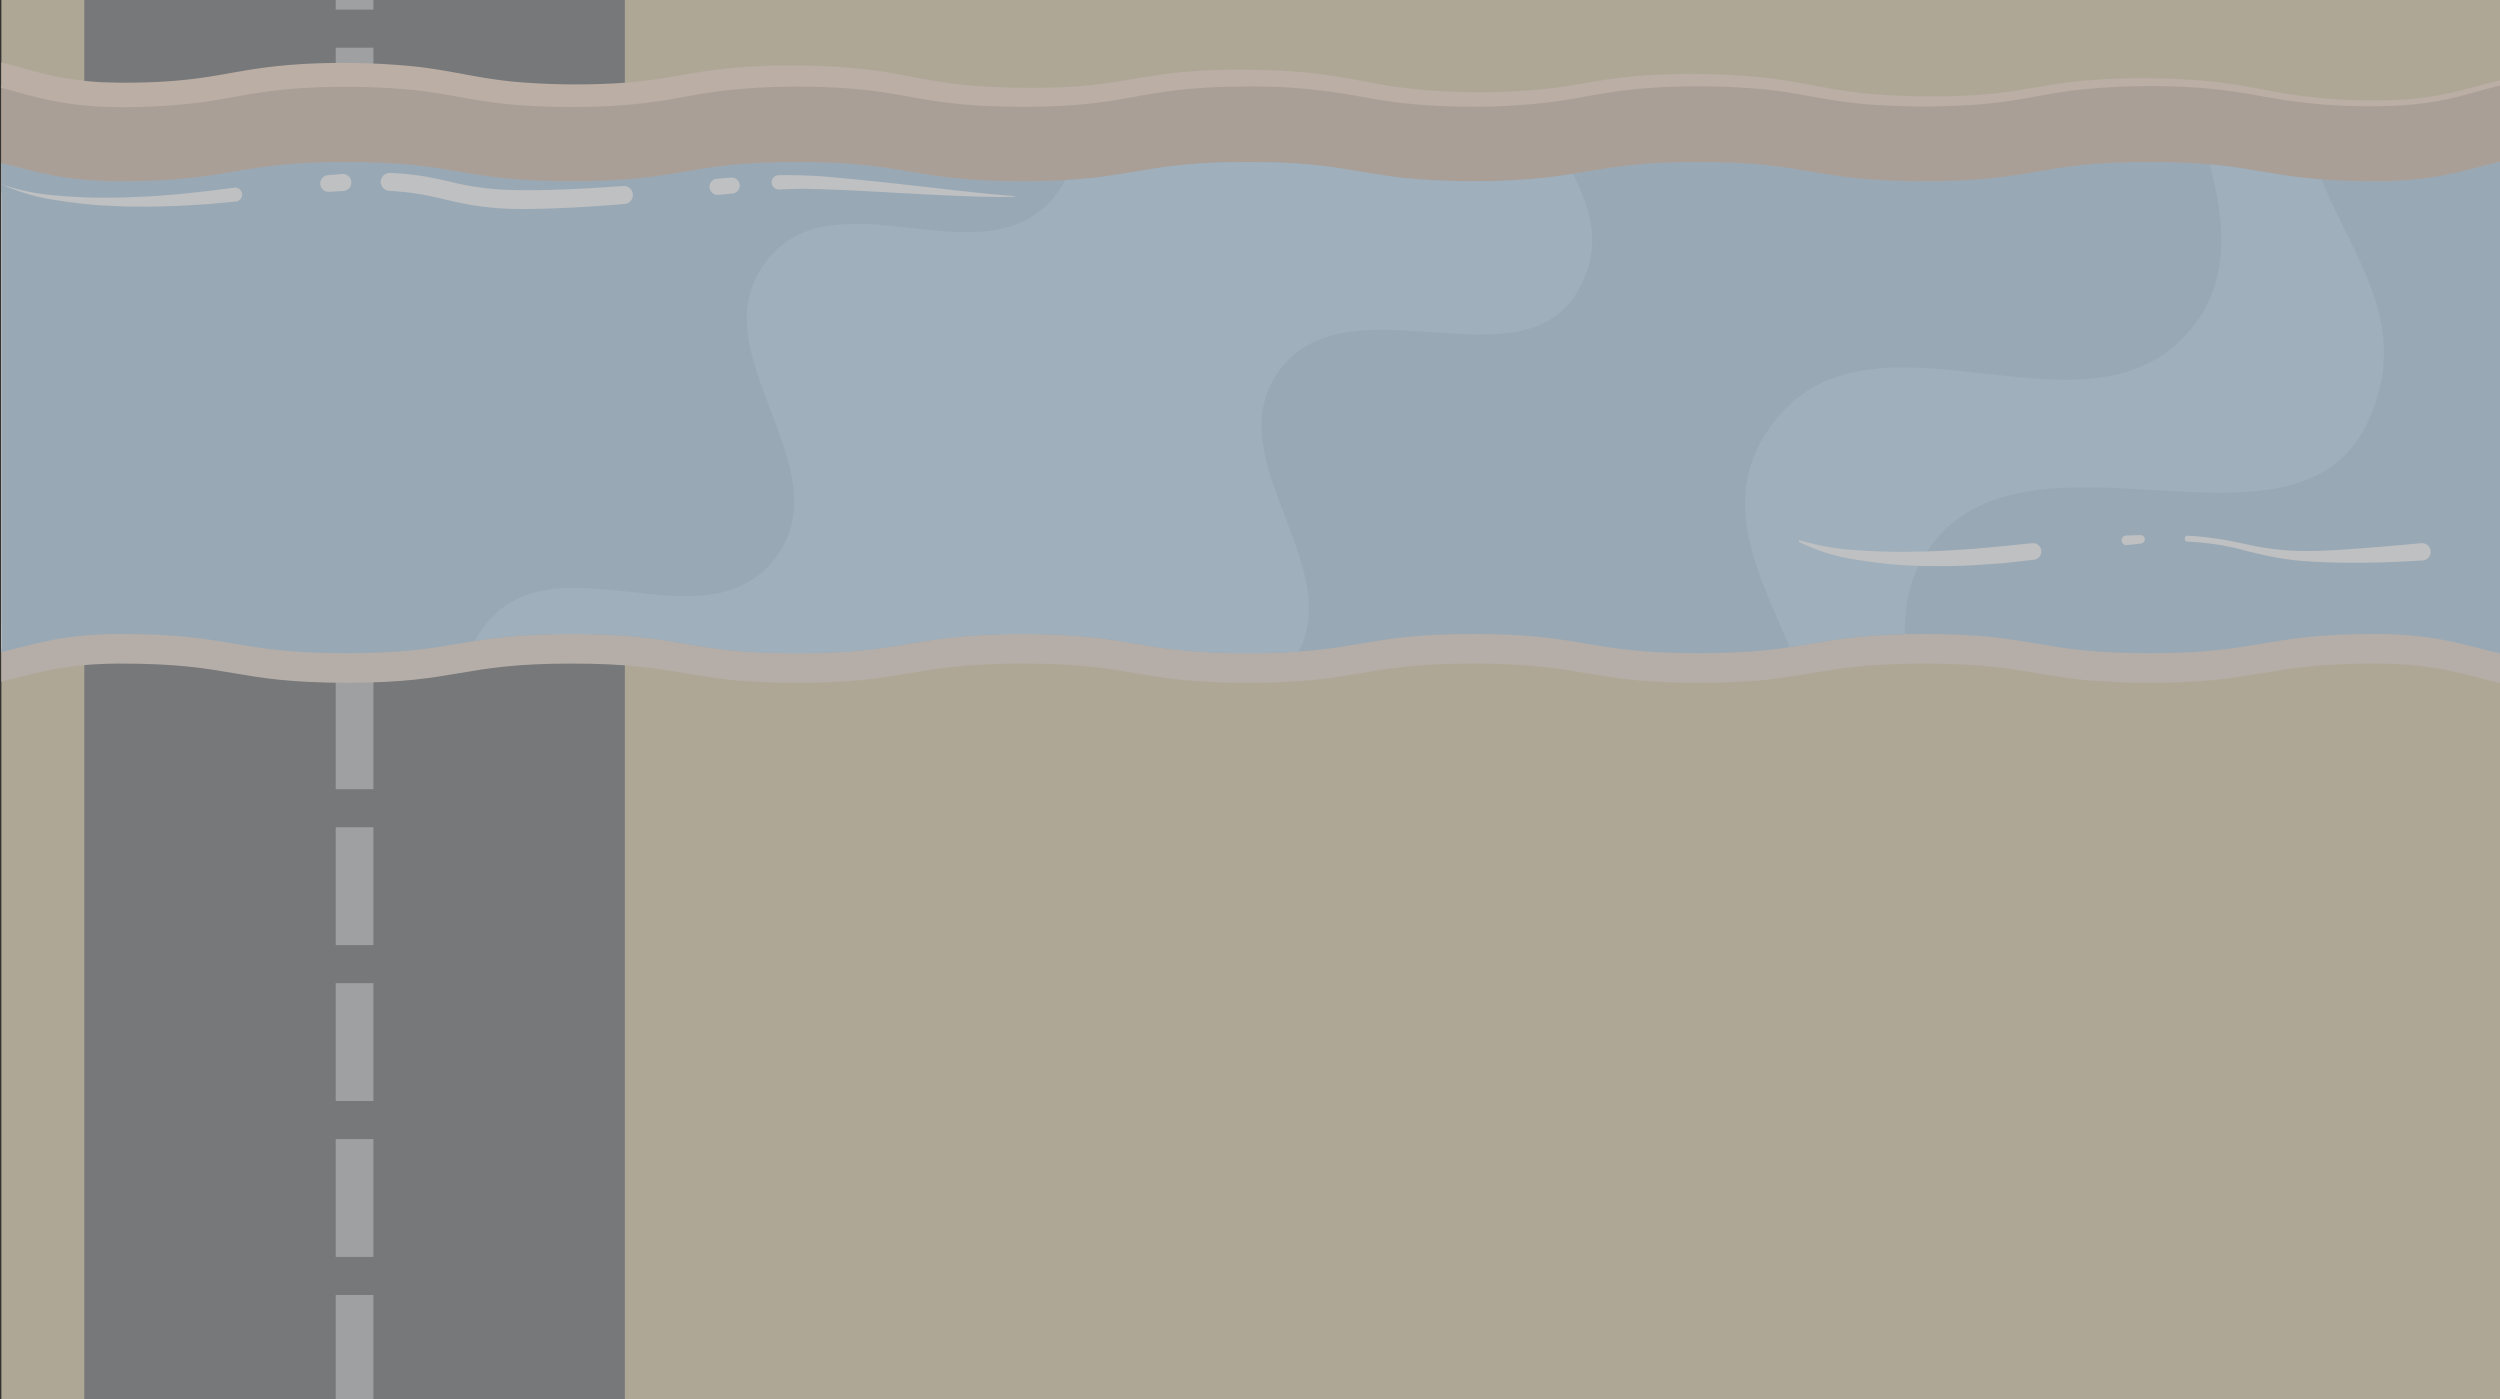 <svg preserveAspectRatio="none" id="e59ee1c9-a24c-43d8-a11a-b7b417de2b92" data-name="Layer 1" xmlns="http://www.w3.org/2000/svg" xmlns:xlink="http://www.w3.org/1999/xlink" viewBox="0 0 530.369 296.846"><rect x="0" y="0" width="530.369" height="296.846" fill="#333333" stroke="none"/><defs><style>.a290ccbe-4b3d-4b08-b989-565760cf398d,.bcbad222-10e7-4c16-9d01-bf2c24b900f3{fill:none;}.e2589e3c-17b9-4f27-b8c6-5135fe3253a9{clip-path:url(#e011a481-39af-441f-9432-4d96cf21d9c6);}.f801efad-feab-40ee-b798-c5292de1e891{fill:#decda8;}.a5740494-8c9e-4939-877c-5612c4a9e8b0{fill:#6d6e71;}.bcbad222-10e7-4c16-9d01-bf2c24b900f3{stroke:#bcbec0;stroke-miterlimit:10;stroke-width:8px;stroke-dasharray:25 8.076;}.ab2dea97-b63b-4dce-a3ea-49207964d0a7{fill:#d5bdab;}.b266b343-575d-4cba-82e9-d9efe2e6190b{fill:#f6dac6;}.a02cbe24-b43f-4b27-9265-79459a8cc9a1{fill:#ead9ca;}.b17ccdd3-4c5e-4a2e-b106-e58c53fc0747{fill:#b2cfe7;}.a7c3d65d-2480-47b5-991f-77f221832aa1{clip-path:url(#a7a60b41-47a9-4f12-b3db-3a34366757c2);}.ab0fd21d-7435-413e-82b2-dc36596a59b6{fill:#bedcf2;}.b81e1295-4ad3-481e-85ef-22140c7f0057{fill:#fff;}.b9dc74f3-a9a9-4ffe-8491-90613a0134f3{fill:#808285;opacity:0.5;}</style><clipPath id="e011a481-39af-441f-9432-4d96cf21d9c6"><rect class="a290ccbe-4b3d-4b08-b989-565760cf398d" x="0.326" width="530.043" height="298.149"/></clipPath><clipPath id="a7a60b41-47a9-4f12-b3db-3a34366757c2"><path class="a290ccbe-4b3d-4b08-b989-565760cf398d" d="M551.99,138.549c-23.549,4.113-24.256-4.045-48.162-4.045-23.906,0-23.906,4.076-47.812,4.076-23.907,0-23.907-4.076-47.814-4.076-23.908,0-23.908,4.076-47.815,4.076-23.907,0-23.907-4.076-47.814-4.076-23.908,0-23.908,4.076-47.816,4.076-23.907,0-23.907-4.076-47.813-4.076-23.907,0-23.907,4.076-47.814,4.076-23.908,0-23.908-4.076-47.816-4.076-23.907,0-23.907,4.076-47.814,4.076-23.911,0-23.911-4.076-47.821-4.076S1.063,142.658-22.492,138.549c-4.109-.717,2.388-6.178,2.388-10.349,0-4.171-4.076-4.171-4.076-8.343,0-4.172,4.076-4.172,4.076-8.344,0-4.171-4.076-4.171-4.076-8.343,0-4.171,4.076-4.171,4.076-8.342s-4.076-4.171-4.076-8.342,4.076-4.171,4.076-8.342c0-4.172-4.076-4.172-4.076-8.344,0-4.173,4.076-4.173,4.076-8.347,0-4.172-4.076-4.172-4.076-8.344,0-4.175,4.076-4.175,4.076-8.35s-6.501-9.639-2.388-10.357c23.549-4.113,24.256,4.045,48.162,4.045,23.906,0,23.906-4.076,47.812-4.076,23.907,0,23.907,4.076,47.814,4.076,23.908,0,23.908-4.076,47.815-4.076,23.907,0,23.907,4.076,47.814,4.076,23.908,0,23.908-4.076,47.816-4.076,23.907,0,23.907,4.076,47.813,4.076,23.907,0,23.907-4.076,47.814-4.076,23.908,0,23.908,4.076,47.816,4.076,23.907,0,23.907-4.076,47.814-4.076,23.911,0,23.911,4.076,47.821,4.076s24.616-8.154,48.171-4.045c4.109.717-2.388,6.178-2.388,10.349,0,4.171,4.076,4.171,4.076,8.343,0,4.172-4.076,4.172-4.076,8.344,0,4.171,4.076,4.171,4.076,8.343,0,4.171-4.076,4.171-4.076,8.342s4.076,4.171,4.076,8.342-4.076,4.171-4.076,8.342c0,4.172,4.076,4.172,4.076,8.344,0,4.173-4.076,4.173-4.076,8.347,0,4.172,4.076,4.172,4.076,8.344,0,4.175-5.021,4.789-4.016,8.841C551.05,134.277,556.103,137.831,551.99,138.549Z"/></clipPath></defs><title>Artboard 62</title><g class="e2589e3c-17b9-4f27-b8c6-5135fe3253a9"><rect class="f801efad-feab-40ee-b798-c5292de1e891" x="116.273" y="-115.947" width="298.149" height="530.043" transform="translate(116.273 414.422) rotate(-90)"/><polygon class="a5740494-8c9e-4939-877c-5612c4a9e8b0" points="132.56 299.729 17.879 299.729 17.879 -34.229 75.22 -34.229 132.56 -34.229 132.56 299.729"/><line class="bcbad222-10e7-4c16-9d01-bf2c24b900f3" x1="75.22" y1="299.729" x2="75.22" y2="-34.229"/><path class="ab2dea97-b63b-4dce-a3ea-49207964d0a7" d="M552.048,133.288c-23.469,4.548-24.314-4.254-48.219-4.254-23.906,0-23.906,4.293-47.812,4.293-23.907,0-23.907-4.293-47.814-4.293-23.908,0-23.908,4.293-47.815,4.293-23.907,0-23.907-4.293-47.814-4.293-23.908,0-23.908,4.293-47.816,4.293-23.907,0-23.907-4.293-47.813-4.293-23.907,0-23.907,4.293-47.814,4.293-23.908,0-23.908-4.293-47.816-4.293-23.907,0-23.907,4.293-47.814,4.293-23.911,0-23.911-4.293-47.821-4.293s-24.754,8.798-48.229,4.254c-4.544-.88,2.555-6.736,2.555-11.364,0-4.629-4.293-4.629-4.293-9.258,0-4.63,4.293-4.63,4.293-9.259,0-4.629-4.293-4.629-4.293-9.258,0-4.628,4.293-4.628,4.293-9.256s-4.293-4.628-4.293-9.256,4.293-4.628,4.293-9.256c0-4.629-4.293-4.629-4.293-9.259,0-4.631,4.293-4.631,4.293-9.262,0-4.63-4.293-4.63-4.293-9.259,0-4.633,4.293-4.633,4.293-9.265s-7.103-10.492-2.555-11.373C.919,13.414,1.764,22.217,25.669,22.217c23.906,0,23.906-4.293,47.812-4.293,23.907,0,23.907,4.293,47.814,4.293,23.908,0,23.908-4.293,47.815-4.293,23.907,0,23.907,4.293,47.814,4.293,23.908,0,23.908-4.293,47.816-4.293,23.907,0,23.907,4.293,47.813,4.293,23.907,0,23.907-4.293,47.814-4.293,23.908,0,23.908,4.293,47.816,4.293,23.907,0,23.907-4.293,47.814-4.293,23.911,0,23.911,4.293,47.821,4.293s24.754-8.798,48.229-4.254c4.544.88-2.555,6.736-2.555,11.364,0,4.629,4.293,4.629,4.293,9.258,0,4.63-4.293,4.63-4.293,9.259,0,4.629,4.293,4.629,4.293,9.258,0,4.628-4.293,4.628-4.293,9.256s4.293,4.628,4.293,9.256-4.293,4.628-4.293,9.256c0,4.629,4.293,4.629,4.293,9.259,0,4.631-4.293,4.631-4.293,9.262,0,4.63,4.293,4.63,4.293,9.259,0,4.633-5.356,5.294-4.229,9.788C551.098,128.578,556.596,132.407,552.048,133.288Z"/><path class="b266b343-575d-4cba-82e9-d9efe2e6190b" d="M552.098,133.548a73.013,73.013,0,0,1-11.054,1.317,41.889,41.889,0,0,1-11.074-1.211c-3.614-.87-7.138-1.991-10.743-2.741a70.102,70.102,0,0,0-10.939-1.412c-3.678-.127-7.375-.133-11.06.041a106.706,106.706,0,0,0-11.008.995c-3.648.521-7.267,1.275-10.934,1.86a106.318,106.318,0,0,1-11.074,1.167c-3.707.171-7.415.258-11.124.188-3.708-.05-7.422-.177-11.123-.56-3.703-.354-7.375-.992-11.013-1.625-3.639-.635-7.274-1.162-10.943-1.436-3.666-.277-7.348-.388-11.033-.38-3.684.022-7.37.093-11.031.388a106.306,106.306,0,0,0-10.922,1.406c-3.621.651-7.281,1.379-10.986,1.837a150.452,150.452,0,0,1-22.311.866,108.187,108.187,0,0,1-11.169-.883c-3.711-.488-7.358-1.205-10.975-1.739a125.808,125.808,0,0,0-21.905-1.082c-3.664.103-7.319.285-10.934.715-3.62.402-7.188,1.077-10.838,1.769-3.647.693-7.387,1.294-11.132,1.63-3.745.34-7.493.508-11.228.556a122.189,122.189,0,0,1-22.462-1.501c-3.698-.608-7.267-1.261-10.864-1.65-3.594-.4-7.215-.591-10.858-.657a133.91,133.91,0,0,0-21.726,1.24c-3.566.537-7.155,1.313-10.891,1.938a108.677,108.677,0,0,1-11.299,1.274c-3.773.202-7.524.317-11.283.274-3.76-.034-7.544-.152-11.338-.53-3.794-.349-7.572-.992-11.188-1.607-3.622-.617-7.139-1.111-10.725-1.365-3.582-.256-7.196-.352-10.833-.329-3.631.036-7.265.121-10.838.424a103.696,103.696,0,0,0-10.658,1.417c-3.558.654-7.305,1.414-11.109,1.897a147.56,147.56,0,0,1-22.745.932,110.952,110.952,0,0,1-11.443-.907c-3.811-.503-7.487-1.226-11.014-1.745-3.534-.521-7.046-.839-10.626-1.008-1.795-.056-3.582-.142-5.393-.134l-2.707-.011-2.643.078a64.296,64.296,0,0,0-10.367,1.158c-3.409.656-6.729,1.684-10.477,2.699a48.373,48.373,0,0,1-11.959,1.793A61.6,61.6,0,0,1-21.746,137.883l-1.44-.237a5.307,5.307,0,0,1-.527-.107,6.37,6.37,0,0,1-.777-.222,6.139,6.139,0,0,1-2.01-1.132,5.504,5.504,0,0,1-1.06-1.192,5.661,5.661,0,0,1-.694-1.508,5.721,5.721,0,0,1-.222-1.392,6.075,6.075,0,0,1,.05-1.102,9.043,9.043,0,0,1,.775-2.564c.554-1.204,1.063-2.033,1.517-2.836.449-.785.854-1.501,1.145-2.128a5.769,5.769,0,0,0,.504-1.42,1.776,1.776,0,0,0-.065-.567,2.429,2.429,0,0,0-.563-.754,17.248,17.248,0,0,1-2.292-2.837,9.877,9.877,0,0,1-1.402-4.772,8.159,8.159,0,0,1,.011-1.164,7.435,7.435,0,0,1,.137-1.197,9.284,9.284,0,0,1,.77-2.458,13.229,13.229,0,0,1,2.412-3.381,4.612,4.612,0,0,0,.827-1.03.482.482,0,0,0,.046-.177c.022-.025.01-.112.014-.183a.582.582,0,0,0,0-.217c-.026-.337-.03-.3-.118-.462a13.193,13.193,0,0,0-1.267-1.454A11.095,11.095,0,0,1-28.372,97.42a11.011,11.011,0,0,1-.41-4.805,9.977,9.977,0,0,1,1.911-4.635c.903-1.194,1.659-1.884,1.951-2.27.286-.383.226-.346.27-.488a1.99,1.99,0,0,0-.005-.692c-.038-.103.008-.092-.363-.541a29.46,29.46,0,0,1-2.073-2.431A10.128,10.128,0,0,1-28.861,76.815c-.031-.39-.053-.783-.068-1.174q.019-.587.064-1.174a10.322,10.322,0,0,1,.576-2.492,10.504,10.504,0,0,1,1.183-2.259,16.52,16.52,0,0,1,1.25-1.537,9.799,9.799,0,0,0,1.119-1.31c.043-.115.068-.088.076-.456a1.089,1.089,0,0,0-.079-.491,2.055,2.055,0,0,0-.222-.323c-.171-.201-.394-.448-.744-.824a12.439,12.439,0,0,1-2.462-3.59c-.172-.404-.302-.832-.434-1.253-.11-.418-.181-.833-.254-1.253a11.575,11.575,0,0,1-.074-2.366A10.103,10.103,0,0,1-27.35,51.502a21.132,21.132,0,0,1,2.19-2.668c.418-.493.394-.539.422-.606a2.187,2.187,0,0,0,.011-.645c-.046-.17.015-.081-.215-.406-.216-.315-.881-.918-1.797-2.054a10.282,10.282,0,0,1-2.087-4.557,11.159,11.159,0,0,1,.198-4.855,10.852,10.852,0,0,1,2.342-4.208A20.635,20.635,0,0,0-24.861,29.865c.103-.192.071-.107.109-.369-.007-.051.021-.171.01-.163.004.007-.005-.028-.008-.07a3.685,3.685,0,0,0-.146-.514,12.957,12.957,0,0,0-.862-1.8l-1.366-2.373c-.26-.465-.532-.964-.817-1.579a9.381,9.381,0,0,1-.818-2.615,6.574,6.574,0,0,1-.069-1.14,5.845,5.845,0,0,1,.206-1.457,6.035,6.035,0,0,1,.693-1.606,6.006,6.006,0,0,1,1.107-1.3,5.793,5.793,0,0,1,1.147-.805,6.168,6.168,0,0,1,.99-.445,6.402,6.402,0,0,1,.825-.246c.293-.073.502-.113.574-.122a76.475,76.475,0,0,1,11.823-1.331A46.183,46.183,0,0,1,.719,13.351c3.86.957,7.249,2.048,10.621,2.752a67.077,67.077,0,0,0,10.245,1.341c1.764.031,3.469.132,5.286.095,1.804-.006,3.601-.035,5.384-.114A102.666,102.666,0,0,0,42.834,16.496c3.497-.487,7.077-1.225,10.895-1.812a112.442,112.442,0,0,1,11.511-1.155,153.664,153.664,0,0,1,22.882.587c3.847.419,7.667,1.136,11.255,1.8,3.595.667,7.04,1.2,10.582,1.501a153.683,153.683,0,0,0,21.506.212,103.525,103.525,0,0,0,10.599-1.258c3.562-.603,7.345-1.306,11.176-1.731,3.831-.439,7.663-.643,11.458-.729,3.791-.024,7.554-.017,11.361.195a111.367,111.367,0,0,1,11.431,1.135c3.798.576,7.451,1.371,10.969,1.949a103.947,103.947,0,0,0,10.642,1.191c3.589.188,7.223.292,10.846.254,3.619-.036,7.218-.158,10.769-.509,3.556-.333,7.068-.936,10.751-1.56,3.677-.627,7.506-1.164,11.304-1.427,3.801-.27,7.583-.358,11.342-.339,3.762.045,7.526.127,11.317.452a110.885,110.885,0,0,1,11.287,1.509c3.696.684,7.225,1.393,10.792,1.843,3.563.462,7.166.71,10.797.848a133.388,133.388,0,0,0,21.717-.852c3.577-.472,7.186-1.187,10.931-1.733a110.213,110.213,0,0,1,11.287-1.049,157.388,157.388,0,0,1,22.508.696c3.756.424,7.474,1.136,11.086,1.818,3.615.685,7.178,1.251,10.802,1.572a156.083,156.083,0,0,0,21.898.298,106.233,106.233,0,0,0,10.86-1.247c3.617-.599,7.313-1.27,11.047-1.67a145.895,145.895,0,0,1,22.387-.474,108.525,108.525,0,0,1,11.158,1.109c3.7.561,7.326,1.35,10.939,1.945a117.916,117.916,0,0,0,21.936,1.39,68.531,68.531,0,0,0,10.893-1.116c3.596-.657,7.108-1.714,10.724-2.64a44.393,44.393,0,0,1,11.137-1.517l1.409-.007,1.404.081c.935.059,1.874.086,2.799.222l2.783.335,2.754.481,1.376.241a2.876,2.876,0,0,1,1.579.775,1.852,1.852,0,0,1,.441.944,2.64,2.64,0,0,1-.039.902,6.413,6.413,0,0,1-.522,1.445c-.861,1.73-1.919,3.228-2.681,4.854a8.71,8.71,0,0,0-.815,2.461,5.255,5.255,0,0,0,.255,2.463c.513,1.592,2.182,2.614,3.199,4.39a5.959,5.959,0,0,1,.723,2.905,6.242,6.242,0,0,1-.653,2.909c-.952,1.825-2.665,2.812-3.289,4.399a5.397,5.397,0,0,0-.367,2.509,4.886,4.886,0,0,0,.779,2.394A18.129,18.129,0,0,0,552.492,52.758a6.624,6.624,0,0,1,1.479,2.538,6.943,6.943,0,0,1,.144,2.94,5.855,5.855,0,0,1-1.215,2.687c-.596.771-1.288,1.397-1.826,2.091A5.04,5.04,0,0,0,550.004,65.319a6.135,6.135,0,0,0,.099,2.565,5.7,5.7,0,0,0,1.289,2.226,20.187,20.187,0,0,1,1.818,2.16,5.755,5.755,0,0,1,.936,2.783,6.244,6.244,0,0,1-.406,2.901,8.127,8.127,0,0,1-1.658,2.371,9.76,9.76,0,0,0-1.645,2.098A5.358,5.358,0,0,0,549.867,84.923a5.215,5.215,0,0,0,.604,2.493,11.291,11.291,0,0,0,1.67,2.097,7.449,7.449,0,0,1,1.608,2.398,6.338,6.338,0,0,1,.346,2.891,5.751,5.751,0,0,1-.992,2.741,25.839,25.839,0,0,1-1.829,2.13,5.594,5.594,0,0,0-1.275,2.264,6.245,6.245,0,0,0-.062,2.604,5.229,5.229,0,0,0,1.121,2.332c.554.698,1.245,1.332,1.822,2.104a5.964,5.964,0,0,1,.888,5.547c-.66,1.899-2.311,3.067-3.313,4.504a3.776,3.776,0,0,0-.747,2.418,9.518,9.518,0,0,0,.655,2.589,32.251,32.251,0,0,0,2.519,4.884,9.009,9.009,0,0,1,1.171,2.61,1.692,1.692,0,0,1-.053.814,1.455,1.455,0,0,1-.506.669A3.555,3.555,0,0,1,552.098,133.548Zm-.101-.52a3.079,3.079,0,0,0,1.178-.441.922.922,0,0,0,.349-.975,8.703,8.703,0,0,0-1.11-2.42,32.722,32.722,0,0,1-2.569-4.959,10.001,10.001,0,0,1-.698-2.761,4.351,4.351,0,0,1,.839-2.765c1.108-1.56,2.665-2.678,3.234-4.377a5.379,5.379,0,0,0-.815-4.997c-.534-.716-1.218-1.341-1.815-2.084a5.845,5.845,0,0,1-1.247-2.59,6.834,6.834,0,0,1,.063-2.875,6.207,6.207,0,0,1,1.397-2.511,25.944,25.944,0,0,0,1.784-2.082,5.106,5.106,0,0,0,.879-2.448,5.707,5.707,0,0,0-.313-2.601,6.823,6.823,0,0,0-1.49-2.194,11.801,11.801,0,0,1-1.764-2.218,5.875,5.875,0,0,1-.691-2.801,6.021,6.021,0,0,1,.638-2.812,10.343,10.343,0,0,1,1.739-2.244,7.486,7.486,0,0,0,1.527-2.176,5.579,5.579,0,0,0,.352-2.591,5.061,5.061,0,0,0-.831-2.459,19.885,19.885,0,0,0-1.768-2.083,6.393,6.393,0,0,1-1.438-2.491,6.819,6.819,0,0,1-.121-2.879,5.764,5.764,0,0,1,1.204-2.62c.589-.757,1.277-1.383,1.818-2.091a5.574,5.574,0,0,0,.938-4.982,5.888,5.888,0,0,0-1.332-2.257,18.582,18.582,0,0,1-1.812-2.152,5.647,5.647,0,0,1-.903-2.744,6.148,6.148,0,0,1,.418-2.857c.772-1.856,2.525-2.892,3.286-4.464a5.446,5.446,0,0,0,.55-2.539,5.141,5.141,0,0,0-.635-2.516c-.837-1.527-2.596-2.581-3.282-4.491a6.093,6.093,0,0,1-.318-2.88,9.533,9.533,0,0,1,.873-2.719c.791-1.708,1.861-3.248,2.653-4.873.364-.776.733-1.756.26-2.265-.491-.516-1.545-.524-2.428-.708l-2.725-.46-2.743-.313c-.913-.129-1.832-.149-2.75-.201l-1.377-.072-1.377.015a43.298,43.298,0,0,0-10.877,1.549c-3.562.934-7.12,2.027-10.776,2.719a69.69,69.69,0,0,1-11.071,1.203,122.651,122.651,0,0,1-22.191-1.242c-3.667-.567-7.289-1.318-10.939-1.835a107.026,107.026,0,0,0-11.012-.987,144.285,144.285,0,0,0-22.104.679c-3.662.427-7.286,1.121-10.935,1.763a108.3,108.3,0,0,1-11.041,1.378,158.073,158.073,0,0,1-22.231-.084c-3.701-.29-7.383-.838-11.026-1.492-3.645-.651-7.272-1.309-10.939-1.688a154.883,154.883,0,0,0-22.108-.468,107.377,107.377,0,0,0-10.994,1.127c-3.642.565-7.269,1.321-10.946,1.845a136.209,136.209,0,0,1-22.208,1.097c-3.707-.104-7.416-.321-11.105-.762-3.691-.428-7.341-1.125-10.976-1.76a119.565,119.565,0,0,0-22.023-1.696c-3.691.017-7.379.139-11.052.435-3.674.291-7.316.835-10.952,1.491-3.635.652-7.295,1.319-10.992,1.703-3.695.402-7.407.565-11.114.638-3.708.076-7.416.007-11.124-.15a108.202,108.202,0,0,1-11.081-1.128c-3.671-.568-7.291-1.319-10.938-1.835a106.864,106.864,0,0,0-11.001-.987,144.199,144.199,0,0,0-22.086.678c-3.658.427-7.278,1.12-10.93,1.762a108.467,108.467,0,0,1-11.052,1.38,158.165,158.165,0,0,1-22.248-.084c-3.704-.29-7.391-.839-11.036-1.493-3.646-.651-7.269-1.309-10.932-1.687a154.781,154.781,0,0,0-22.091-.468,107.214,107.214,0,0,0-10.983,1.126c-3.638.564-7.267,1.321-10.947,1.845A127.714,127.714,0,0,1,21.33,22.624a72.317,72.317,0,0,1-11.076-1.423c-3.651-.758-7.197-1.888-10.761-2.758a40.846,40.846,0,0,0-10.861-1.251A71.368,71.368,0,0,0-22.288,18.454a2.155,2.155,0,0,0-1.02.382c-.213.168-.256.42-.213.794a8.188,8.188,0,0,0,1.007,2.361,33.847,33.847,0,0,1,2.589,5,6.375,6.375,0,0,1-.552,5.779,20.933,20.933,0,0,1-1.833,2.166,5.559,5.559,0,0,0-1.263,2.181,6.037,6.037,0,0,0-.096,2.516,4.949,4.949,0,0,0,1.049,2.26c.53.686,1.222,1.315,1.822,2.097a5.941,5.941,0,0,1,1.221,2.733,7.029,7.029,0,0,1-.158,2.977,6.722,6.722,0,0,1-1.503,2.562,17.873,17.873,0,0,0-1.739,2.06,4.821,4.821,0,0,0-.77,2.362,5.339,5.339,0,0,0,.36,2.482,7.47,7.47,0,0,0,1.499,2.105A10.095,10.095,0,0,1-20.127,63.576a6.26,6.26,0,0,1,.635,2.922,5.928,5.928,0,0,1-.743,2.901,12.737,12.737,0,0,1-1.803,2.248,6.358,6.358,0,0,0-1.426,2.131,5.57,5.57,0,0,0-.281,2.502,4.891,4.891,0,0,0,.866,2.335c.493.702,1.157,1.329,1.782,2.064a6.237,6.237,0,0,1,1.416,2.617,6.899,6.899,0,0,1,.042,2.975,6.131,6.131,0,0,1-1.32,2.673c-.619.75-1.293,1.377-1.806,2.072a5.337,5.337,0,0,0-.767,4.82,5.994,5.994,0,0,0,1.346,2.162,15.135,15.135,0,0,1,1.818,2.207,5.795,5.795,0,0,1,.847,2.862,6.293,6.293,0,0,1-.522,2.932c-.872,1.885-2.61,2.908-3.283,4.446a5.294,5.294,0,0,0-.458,2.469,4.788,4.788,0,0,0,.682,2.405,13.682,13.682,0,0,0,1.7,2.063,7.059,7.059,0,0,1,1.566,2.498,6.458,6.458,0,0,1,.245,2.973,10.534,10.534,0,0,1-.939,2.745c-.812,1.711-1.894,3.256-2.651,4.861-.37.782-.61,1.691-.144,2.005a6.698,6.698,0,0,0,2.415.616,56.725,56.725,0,0,0,10.942,1.007A43.552,43.552,0,0,0,.87,132.512c3.555-.939,7.126-2.02,10.791-2.702A68.954,68.954,0,0,1,22.756,128.638a122.574,122.574,0,0,1,22.212,1.288c3.669.58,7.289,1.328,10.936,1.843a106.73,106.73,0,0,0,11.003.976,143.46,143.46,0,0,0,22.088-.688c3.659-.43,7.279-1.127,10.932-1.761a107.57,107.57,0,0,1,11.052-1.354c3.704-.276,7.415-.324,11.121-.324,3.707.014,7.417.149,11.118.451,3.702.299,7.384.856,11.027,1.515,3.644.657,7.27,1.309,10.936,1.681a154.433,154.433,0,0,0,22.104.459,105.52,105.52,0,0,0,10.992-1.132c3.641-.572,7.271-1.319,10.949-1.837a136.731,136.731,0,0,1,22.209-1.051c3.707.103,7.415.336,11.101.784,3.689.436,7.336,1.142,10.971,1.775a119.816,119.816,0,0,0,22.031,1.684c3.692-.012,7.381-.143,11.055-.44,3.676-.294,7.32-.843,10.957-1.497,3.636-.653,7.296-1.308,10.991-1.681,3.692-.401,7.403-.549,11.108-.616a127.465,127.465,0,0,1,22.186,1.319c3.665.579,7.286,1.328,10.937,1.843a106.761,106.761,0,0,0,11.013.978,143.576,143.576,0,0,0,22.105-.688c3.663-.43,7.287-1.128,10.938-1.762a107.476,107.476,0,0,1,11.041-1.354c3.701-.275,7.409-.324,11.113-.324,3.705.014,7.412.148,11.11.45,3.698.299,7.375.855,11.017,1.513,3.643.657,7.274,1.31,10.944,1.683a154.534,154.534,0,0,0,22.121.459,105.674,105.674,0,0,0,11.003-1.133c3.644-.573,7.273-1.32,10.947-1.837a107.473,107.473,0,0,1,11.077-.975c3.703-.166,7.409-.152,11.119-.016a70.734,70.734,0,0,1,11.034,1.45c3.636.766,7.172,1.9,10.75,2.769a41.306,41.306,0,0,0,10.927,1.221A72.471,72.471,0,0,0,551.997,133.028Z"/><path class="a02cbe24-b43f-4b27-9265-79459a8cc9a1" d="M551.99,144.821c-23.549,4.113-24.256-4.045-48.162-4.045-23.906,0-23.906,4.076-47.812,4.076-23.907,0-23.907-4.076-47.814-4.076-23.908,0-23.908,4.076-47.815,4.076-23.907,0-23.907-4.076-47.814-4.076-23.908,0-23.908,4.076-47.816,4.076-23.907,0-23.907-4.076-47.813-4.076-23.907,0-23.907,4.076-47.814,4.076-23.908,0-23.908-4.076-47.816-4.076-23.907,0-23.907,4.076-47.814,4.076-23.911,0-23.911-4.076-47.821-4.076S1.063,148.93-22.492,144.821c-4.109-.717,2.388-6.178,2.388-10.349,0-4.171-4.076-4.171-4.076-8.343,0-4.172,4.076-4.172,4.076-8.344,0-4.171-4.076-4.171-4.076-8.343,0-4.171,4.076-4.171,4.076-8.342s-4.076-4.171-4.076-8.342,4.076-4.171,4.076-8.342c0-4.172-4.076-4.172-4.076-8.344,0-4.173,4.076-4.173,4.076-8.347,0-4.172-4.076-4.172-4.076-8.344,0-4.175,4.076-4.175,4.076-8.35s-6.501-9.639-2.388-10.357c23.549-4.113,24.256,4.045,48.162,4.045,23.906,0,23.906-4.076,47.812-4.076,23.907,0,23.907,4.076,47.814,4.076,23.908,0,23.908-4.076,47.815-4.076,23.907,0,23.907,4.076,47.814,4.076,23.908,0,23.908-4.076,47.816-4.076,23.907,0,23.907,4.076,47.813,4.076,23.907,0,23.907-4.076,47.814-4.076,23.908,0,23.908,4.076,47.816,4.076,23.907,0,23.907-4.076,47.814-4.076,23.911,0,23.911,4.076,47.821,4.076s24.616-8.154,48.171-4.045c4.109.717-2.388,6.178-2.388,10.349,0,4.171,4.076,4.171,4.076,8.343,0,4.172-4.076,4.172-4.076,8.344,0,4.171,4.076,4.171,4.076,8.343,0,4.171-4.076,4.171-4.076,8.342s4.076,4.171,4.076,8.342-4.076,4.171-4.076,8.342c0,4.172,4.076,4.172,4.076,8.344,0,4.173-4.076,4.173-4.076,8.347,0,4.172,4.076,4.172,4.076,8.344,0,4.175-5.021,4.789-4.016,8.841C551.05,140.549,556.103,144.103,551.99,144.821Z"/><path class="b17ccdd3-4c5e-4a2e-b106-e58c53fc0747" d="M551.99,138.549c-23.549,4.113-24.256-4.045-48.162-4.045-23.906,0-23.906,4.076-47.812,4.076-23.907,0-23.907-4.076-47.814-4.076-23.908,0-23.908,4.076-47.815,4.076-23.907,0-23.907-4.076-47.814-4.076-23.908,0-23.908,4.076-47.816,4.076-23.907,0-23.907-4.076-47.813-4.076-23.907,0-23.907,4.076-47.814,4.076-23.908,0-23.908-4.076-47.816-4.076-23.907,0-23.907,4.076-47.814,4.076-23.911,0-23.911-4.076-47.821-4.076S1.063,142.658-22.492,138.549c-4.109-.717,2.388-6.178,2.388-10.349,0-4.171-4.076-4.171-4.076-8.343,0-4.172,4.076-4.172,4.076-8.344,0-4.171-4.076-4.171-4.076-8.343,0-4.171,4.076-4.171,4.076-8.342s-4.076-4.171-4.076-8.342,4.076-4.171,4.076-8.342c0-4.172-4.076-4.172-4.076-8.344,0-4.173,4.076-4.173,4.076-8.347,0-4.172-4.076-4.172-4.076-8.344,0-4.175,4.076-4.175,4.076-8.35s-6.501-9.639-2.388-10.357c23.549-4.113,24.256,4.045,48.162,4.045,23.906,0,23.906-4.076,47.812-4.076,23.907,0,23.907,4.076,47.814,4.076,23.908,0,23.908-4.076,47.815-4.076,23.907,0,23.907,4.076,47.814,4.076,23.908,0,23.908-4.076,47.816-4.076,23.907,0,23.907,4.076,47.813,4.076,23.907,0,23.907-4.076,47.814-4.076,23.908,0,23.908,4.076,47.816,4.076,23.907,0,23.907-4.076,47.814-4.076,23.911,0,23.911,4.076,47.821,4.076s24.616-8.154,48.171-4.045c4.109.717-2.388,6.178-2.388,10.349,0,4.171,4.076,4.171,4.076,8.343,0,4.172-4.076,4.172-4.076,8.344,0,4.171,4.076,4.171,4.076,8.343,0,4.171-4.076,4.171-4.076,8.342s4.076,4.171,4.076,8.342-4.076,4.171-4.076,8.342c0,4.172,4.076,4.172,4.076,8.344,0,4.173-4.076,4.173-4.076,8.347,0,4.172,4.076,4.172,4.076,8.344,0,4.175-5.021,4.789-4.016,8.841C551.05,134.277,556.103,137.831,551.99,138.549Z"/><g class="a7c3d65d-2480-47b5-991f-77f221832aa1"><path class="ab0fd21d-7435-413e-82b2-dc36596a59b6" d="M328.276,6.729C330.966-1.181,352.826-7.768,346.214-12.875c-6.613-5.108-31.065,26.548-37.679,21.439-6.616-5.11,17.836-36.766,11.221-41.876-6.614-5.108-31.066,26.548-37.679,21.439-6.618-5.112,17.834-36.768,11.216-41.88s-7.473,17.7-14.455,22.303c-20.364,13.424-41.745-9.622-56.655,9.681-14.91,19.303,16.746,43.755,1.836,63.058C209.108,60.592,177.452,36.14,162.542,55.444,147.631,74.747,179.287,99.199,164.377,118.502c-14.912,19.306-46.568-5.146-61.481,14.16s12.792,34.18,4.939,57.276c-2.689,7.91-24.55,14.497-17.938,19.604,6.613,5.108,31.065-26.548,37.679-21.439,6.616,5.11-17.836,36.766-11.221,41.876,6.614,5.108,31.066-26.548,37.679-21.439,6.618,5.112-17.834,36.768-11.216,41.88s7.473-17.7,14.455-22.303c20.364-13.424,41.745,9.622,56.655-9.681,14.91-19.303-16.746-43.755-1.836-63.058,14.911-19.304,46.567,5.148,61.478-14.156,14.91-19.303-16.746-43.755-1.835-63.058,14.912-19.306,51.598,4.594,63.232-16.848C346.032,40.921,320.423,29.825,328.276,6.729Z"/><path class="ab0fd21d-7435-413e-82b2-dc36596a59b6" d="M493.148,8.574c3.137-6.331,38.122-14.395,32.53-18.715-5.596-4.322-41.051,41.579-46.646,37.257S471.888-31.008,466.55-26.372c-26.624,23.127,20.41,67.53-1.148,95.44-21.561,27.913-67.462-7.542-89.023,20.371s21.472,54.824,5.814,86.429c-3.137,6.331-38.122,14.395-32.53,18.715,5.596,4.322,41.051-41.579,46.646-37.257s7.144,58.125,12.481,53.488c26.624-23.127-20.41-67.53,1.148-95.44,21.561-27.913,76.955,6.247,92.217-25.55C517.572,57.706,477.49,40.179,493.148,8.574Z"/></g><path class="b81e1295-4ad3-481e-85ef-22140c7f0057" d="M.326,39.109a47.319,47.319,0,0,0,12.176,2.413,110.99,110.99,0,0,0,12.413.392c2.069-.002,4.14-.159,6.207-.221,2.067-.125,4.133-.286,6.196-.445l6.179-.648,6.165-.775.04-.005a1.479,1.479,0,0,1,.369,2.935l-.05.005-6.263.571-6.281.362c-2.097.062-4.194.125-6.29.152-2.1-.028-4.195.02-6.292-.114a99.02,99.02,0,0,1-12.522-1.198A43.957,43.957,0,0,1,.326,39.109Z"/><path class="b81e1295-4ad3-481e-85ef-22140c7f0057" d="M69.561,37.167l3.03-.245a1.799,1.799,0,0,1,.29,3.587l-.028.002-.045.003-2.963.178-.034.002a1.768,1.768,0,0,1-.248-3.527Z"/><path class="b81e1295-4ad3-481e-85ef-22140c7f0057" d="M82.786,36.685a59.13,59.13,0,0,1,6.426.614c2.134.321,4.233.788,6.259,1.247a60.012,60.012,0,0,0,11.998,1.726c4.024.169,8.203.063,12.319-.087,4.132-.163,8.27-.421,12.409-.724a1.918,1.918,0,0,1,.295,3.825c-4.168.335-8.345.624-12.537.818-4.206.172-8.365.338-12.667.156A64.102,64.102,0,0,1,94.599,42.354c-2.032-.476-4.001-.926-5.986-1.239-1.983-.322-3.985-.501-6.004-.63l-.024-.001a1.902,1.902,0,0,1,.2-3.799Z"/><path class="b81e1295-4ad3-481e-85ef-22140c7f0057" d="M152.117,37.913l2.999-.23a1.687,1.687,0,0,1,.295,3.361l-.01.001-2.979.291-.006.001a1.718,1.718,0,0,1-.335-3.42Z"/><path class="b81e1295-4ad3-481e-85ef-22140c7f0057" d="M165.174,37.164a108.087,108.087,0,0,1,12.637.557c4.167.375,8.317.802,12.462,1.256l12.425,1.4c4.141.46,8.28.914,12.437,1.215a.079.079,0,0,1,.074.084.081.081,0,0,1-.077.075c-4.176.093-8.353-.056-12.522-.219-4.17-.173-8.334-.413-12.496-.624-4.161-.228-8.318-.476-12.469-.645-2.075-.09-4.146-.144-6.208-.195-2.059-.054-4.098.049-6.137.123l-.035.001a1.515,1.515,0,0,1-.109-3.028Z"/><path class="b81e1295-4ad3-481e-85ef-22140c7f0057" d="M381.873,114.628a52.592,52.592,0,0,0,12.147,2.092,121.549,121.549,0,0,0,12.356.301c2.059.018,4.124-.131,6.183-.195l6.18-.39,6.172-.564,6.171-.634.049-.005a1.765,1.765,0,0,1,.38,3.509l-6.258.712c-2.094.173-4.193.296-6.288.446-2.101.089-4.203.188-6.306.207-2.107-.03-4.209.025-6.316-.088a92.486,92.486,0,0,1-12.579-1.29,40.668,40.668,0,0,1-12.075-3.747.199.199,0,0,1,.157-.364Z"/><path class="b81e1295-4ad3-481e-85ef-22140c7f0057" d="M451.076,113.616l3.024-.093a.894.894,0,0,1,.129,1.781l-.022.002-2.969.33-.019.002a1.014,1.014,0,0,1-.224-2.016C451.021,113.619,451.05,113.617,451.076,113.616Z"/><path class="b81e1295-4ad3-481e-85ef-22140c7f0057" d="M464.181,113.645c2.1.126,4.195.352,6.28.651,2.085.306,4.14.767,6.18,1.183a56.065,56.065,0,0,0,12.239,1.419c4.094.023,8.256-.302,12.379-.599q6.198-.479,12.398-1.06a1.835,1.835,0,1,1,.34,3.655l-.058.004c-4.173.256-8.356.446-12.549.484-4.199.024-8.375-.029-12.607-.357a56.662,56.662,0,0,1-6.297-.818c-2.079-.395-4.128-.895-6.151-1.395a54.11,54.11,0,0,0-12.214-1.896.637.637,0,1,1,.037-1.273Z"/></g><rect class="b9dc74f3-a9a9-4ffe-8491-90613a0134f3" x="0.326" width="530.043" height="298.149"/></svg>